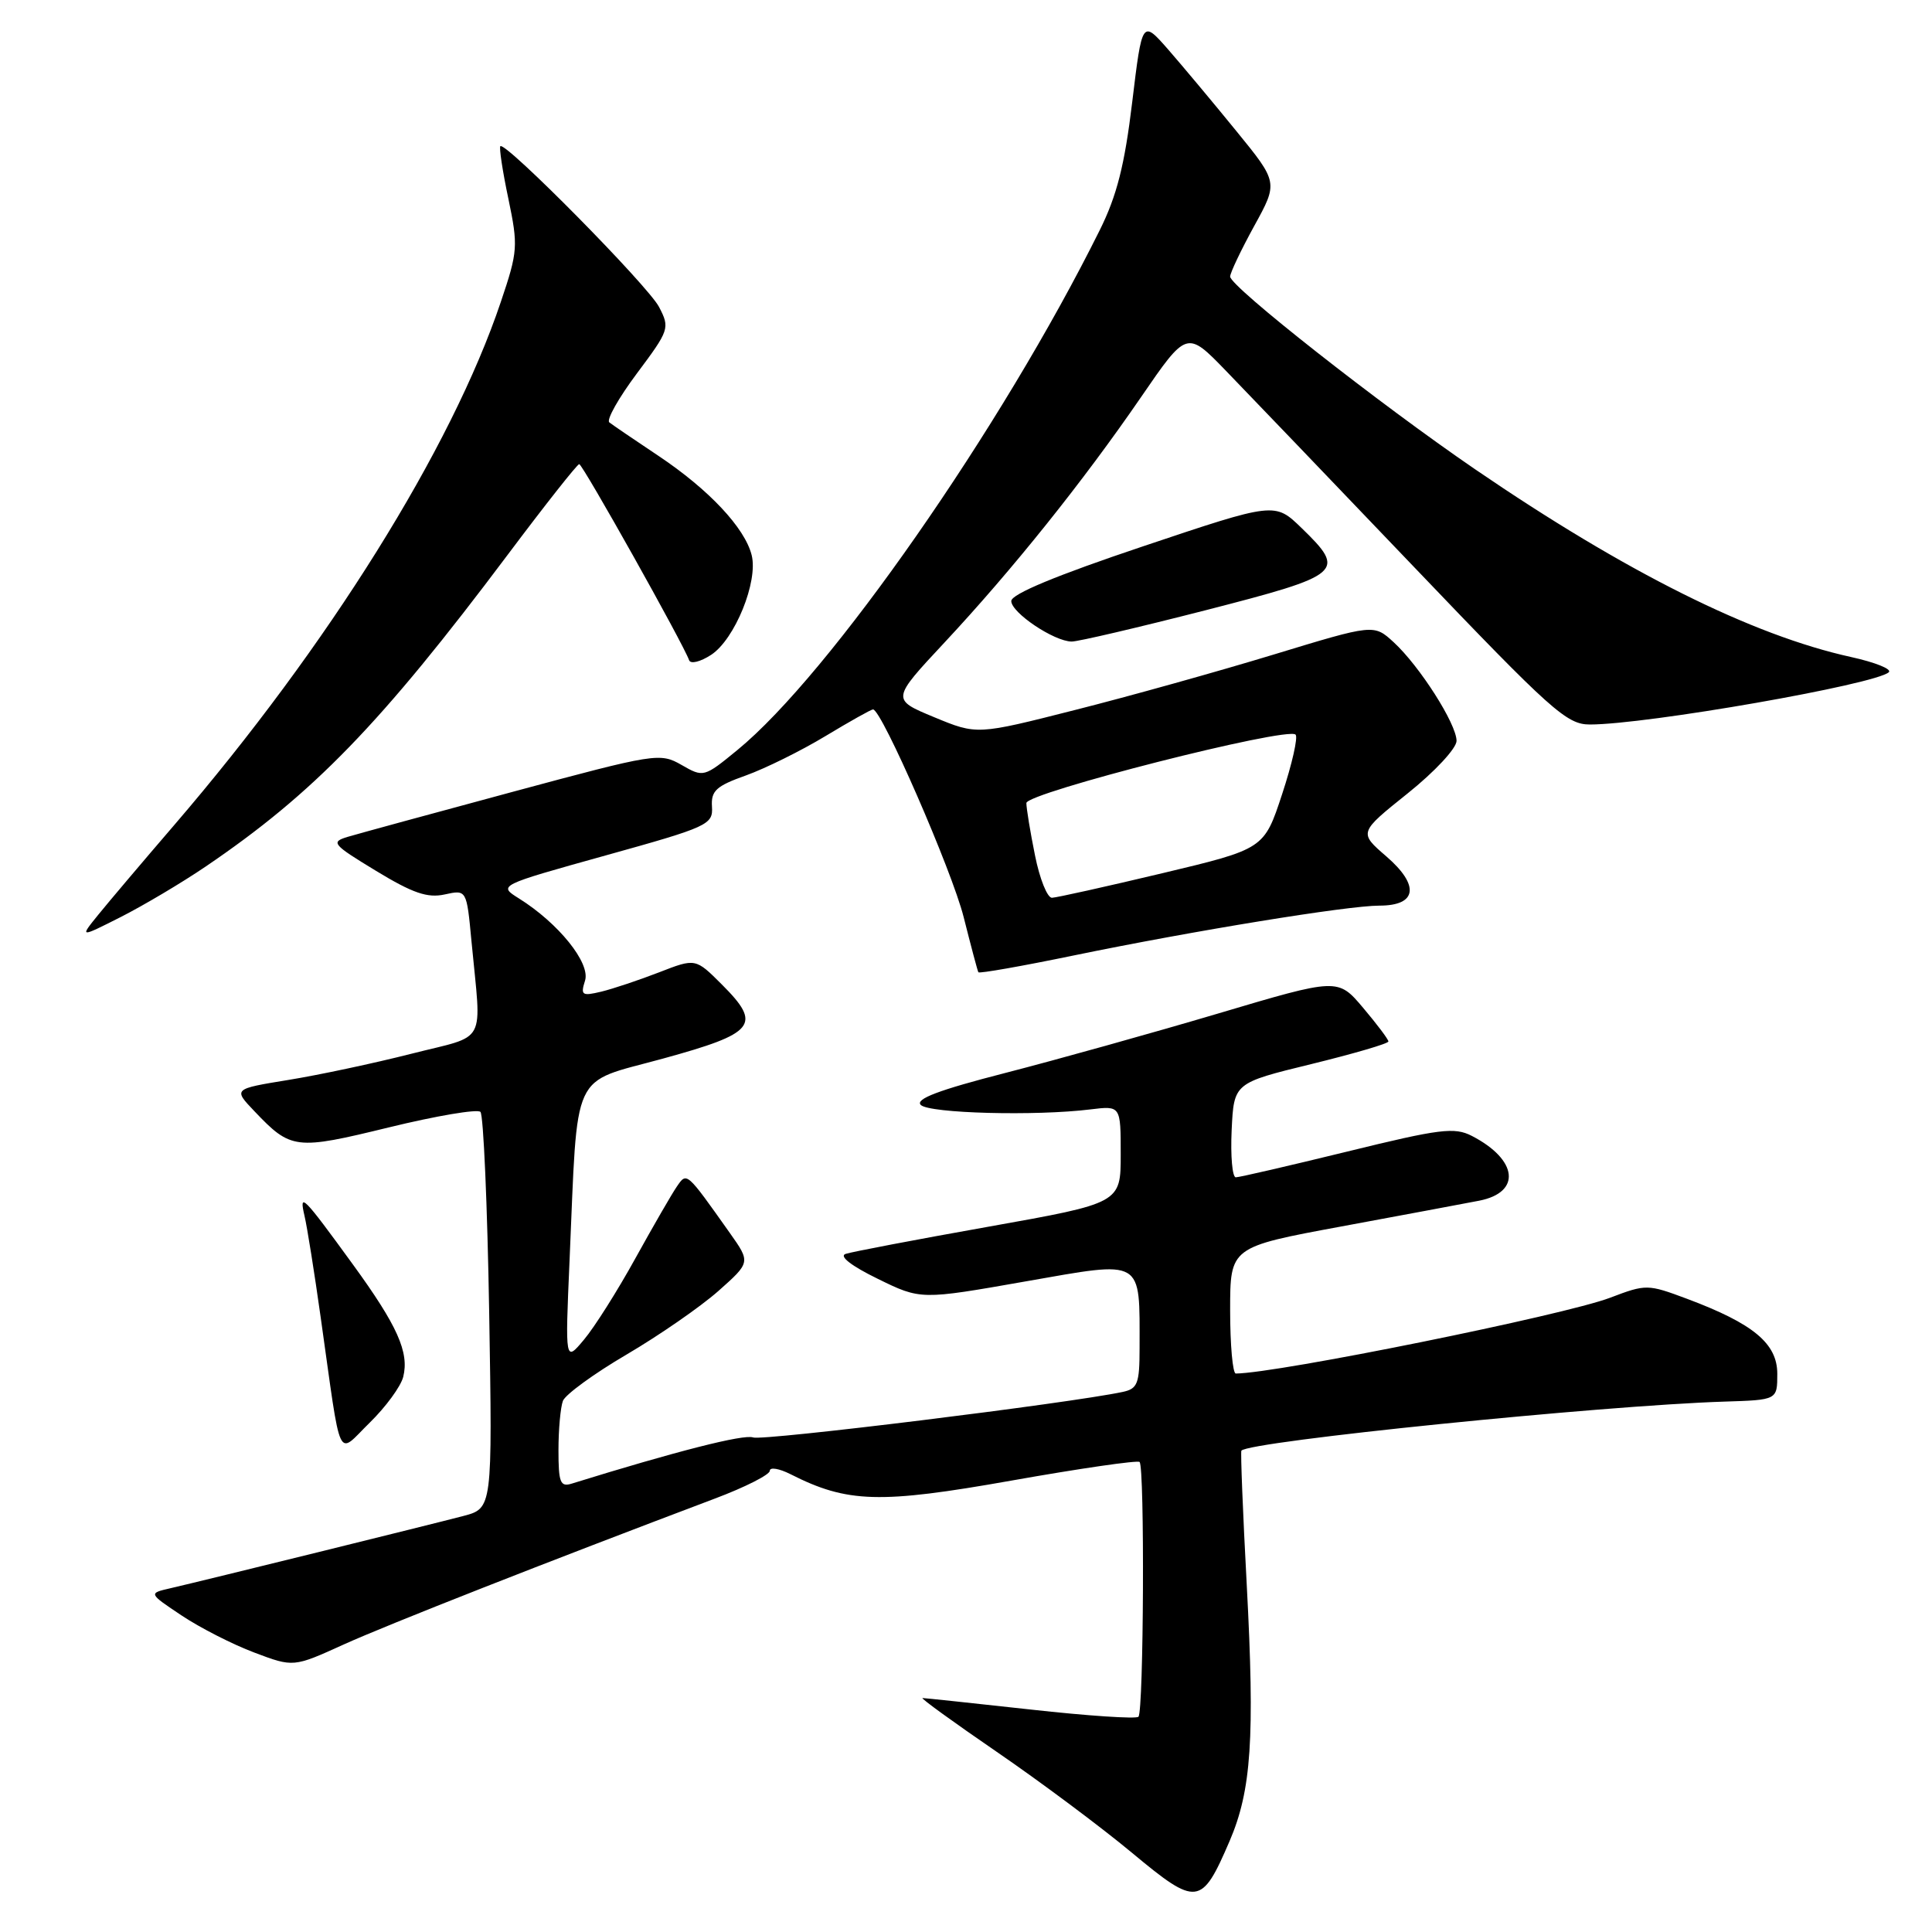 <?xml version="1.0" encoding="UTF-8" standalone="no"?>
<!DOCTYPE svg PUBLIC "-//W3C//DTD SVG 1.1//EN" "http://www.w3.org/Graphics/SVG/1.1/DTD/svg11.dtd" >
<svg xmlns="http://www.w3.org/2000/svg" xmlns:xlink="http://www.w3.org/1999/xlink" version="1.1" viewBox="0 0 256 256">
 <g >
 <path fill="currentColor"
d=" M 162.92 243.97 C 165.82 237.22 166.28 230.34 165.20 210.00 C 164.68 200.38 164.37 192.37 164.49 192.22 C 165.52 190.98 212.29 186.23 228.50 185.72 C 235.50 185.50 235.50 185.50 235.50 182.04 C 235.50 178.02 232.34 175.39 223.52 172.09 C 218.32 170.15 218.12 170.14 213.34 171.96 C 207.26 174.27 169.23 181.97 163.75 182.00 C 163.34 182.00 163.00 178.23 163.00 173.62 C 163.00 165.24 163.00 165.24 177.75 162.51 C 185.86 161.01 194.07 159.47 195.99 159.10 C 201.62 158.00 201.13 153.67 195.04 150.52 C 192.73 149.33 190.84 149.56 178.51 152.59 C 170.86 154.46 164.22 156.00 163.75 156.00 C 163.29 156.00 163.04 153.19 163.20 149.75 C 163.50 143.50 163.50 143.50 173.74 141.00 C 179.37 139.62 183.97 138.28 183.97 138.00 C 183.97 137.72 182.46 135.72 180.62 133.54 C 177.27 129.58 177.27 129.58 161.39 134.30 C 152.65 136.89 139.97 140.43 133.21 142.17 C 124.37 144.44 121.23 145.63 122.01 146.41 C 123.13 147.53 137.26 147.90 144.50 147.00 C 148.50 146.51 148.50 146.51 148.50 152.96 C 148.50 159.42 148.50 159.42 131.00 162.54 C 121.38 164.25 112.84 165.88 112.04 166.15 C 111.15 166.45 112.82 167.75 116.29 169.44 C 122.00 172.24 122.00 172.24 135.91 169.79 C 151.67 167.03 151.00 166.64 151.00 178.61 C 151.00 183.35 150.74 184.02 148.75 184.44 C 141.65 185.95 101.04 190.95 99.79 190.47 C 98.57 190.01 89.61 192.29 75.75 196.59 C 74.24 197.06 74.00 196.44 74.00 192.15 C 74.00 189.41 74.27 186.47 74.59 185.62 C 74.92 184.78 78.71 182.01 83.03 179.48 C 87.34 176.95 92.80 173.17 95.17 171.08 C 99.46 167.27 99.46 167.27 96.71 163.38 C 90.92 155.21 91.02 155.29 89.69 157.22 C 89.03 158.17 86.57 162.44 84.20 166.72 C 81.84 171.00 78.78 175.85 77.39 177.50 C 74.88 180.50 74.88 180.50 75.47 167.00 C 76.59 141.33 75.52 143.65 87.81 140.28 C 100.12 136.90 101.00 135.80 95.66 130.46 C 92.16 126.96 92.16 126.96 87.33 128.84 C 84.67 129.87 81.23 131.02 79.67 131.40 C 77.11 132.01 76.91 131.87 77.52 129.94 C 78.26 127.61 74.00 122.32 68.75 119.04 C 66.00 117.32 66.00 117.32 80.25 113.35 C 93.84 109.57 94.49 109.27 94.34 106.89 C 94.20 104.79 94.89 104.15 98.84 102.75 C 101.40 101.83 106.14 99.49 109.37 97.54 C 112.60 95.59 115.44 94.00 115.68 94.00 C 116.82 94.00 126.13 115.34 127.69 121.52 C 128.66 125.36 129.53 128.65 129.64 128.83 C 129.75 129.02 135.42 128.02 142.24 126.61 C 158.19 123.32 178.58 120.00 182.78 120.00 C 187.77 120.00 188.15 117.33 183.70 113.48 C 180.04 110.32 180.04 110.32 186.52 105.13 C 190.11 102.26 193.00 99.15 193.00 98.17 C 193.00 95.93 188.11 88.26 184.66 85.09 C 182.04 82.69 182.04 82.69 168.77 86.73 C 161.47 88.95 149.64 92.26 142.47 94.07 C 129.45 97.38 129.45 97.38 123.78 95.03 C 118.11 92.68 118.11 92.68 125.13 85.16 C 134.14 75.51 143.50 63.82 151.18 52.64 C 157.26 43.78 157.26 43.78 162.45 49.14 C 165.31 52.09 176.57 63.84 187.48 75.25 C 205.57 94.18 207.60 96.00 210.66 96.00 C 218.18 96.00 248.56 90.69 250.28 89.07 C 250.71 88.66 248.46 87.76 245.28 87.06 C 232.17 84.18 215.40 75.81 195.50 62.21 C 182.79 53.52 163.00 37.96 163.00 36.65 C 163.00 36.16 164.43 33.15 166.18 29.96 C 169.37 24.17 169.37 24.17 163.80 17.34 C 160.74 13.58 156.68 8.73 154.79 6.56 C 151.34 2.63 151.34 2.63 150.02 13.56 C 149.02 21.87 147.99 25.94 145.72 30.50 C 132.73 56.66 109.93 89.37 97.71 99.38 C 93.28 103.01 93.21 103.03 90.31 101.36 C 87.45 99.72 86.87 99.82 67.94 104.92 C 57.25 107.80 47.40 110.49 46.06 110.89 C 43.79 111.58 44.04 111.88 49.82 115.39 C 54.69 118.35 56.64 119.02 58.92 118.52 C 61.83 117.88 61.83 117.88 62.47 124.69 C 63.80 138.75 64.72 137.03 54.50 139.63 C 49.55 140.89 42.22 142.45 38.20 143.10 C 30.90 144.29 30.90 144.29 33.70 147.23 C 38.56 152.34 39.14 152.41 51.55 149.38 C 57.81 147.85 63.26 146.93 63.66 147.33 C 64.06 147.73 64.58 159.71 64.82 173.95 C 65.25 199.86 65.25 199.86 61.38 200.88 C 56.99 202.03 27.05 209.42 22.58 210.45 C 19.66 211.12 19.66 211.12 24.08 214.07 C 26.51 215.69 30.84 217.90 33.69 218.97 C 38.88 220.93 38.88 220.93 45.55 217.90 C 51.41 215.25 72.39 207.00 94.75 198.56 C 98.74 197.06 102.00 195.40 102.00 194.89 C 102.00 194.37 103.24 194.58 104.75 195.34 C 112.28 199.16 116.56 199.28 134.00 196.19 C 143.07 194.58 150.72 193.47 151.00 193.72 C 151.69 194.36 151.55 226.78 150.85 227.48 C 150.54 227.79 144.10 227.36 136.55 226.52 C 128.99 225.69 122.55 225.00 122.24 225.00 C 121.93 225.00 126.36 228.21 132.09 232.14 C 137.81 236.06 145.88 242.08 150.00 245.51 C 158.60 252.66 159.21 252.59 162.92 243.97 Z  M 53.43 182.44 C 54.24 179.19 52.66 175.66 46.77 167.56 C 40.14 158.44 39.60 157.89 40.35 161.11 C 40.69 162.54 41.66 168.62 42.50 174.61 C 45.30 194.41 44.56 192.84 48.99 188.51 C 51.11 186.44 53.11 183.71 53.43 182.44 Z  M 27.21 114.85 C 41.54 105.13 50.44 95.95 67.28 73.50 C 72.23 66.90 76.49 61.50 76.75 61.50 C 77.20 61.50 90.58 85.37 91.31 87.48 C 91.50 88.02 92.80 87.70 94.23 86.77 C 97.37 84.71 100.48 77.06 99.60 73.56 C 98.70 69.95 93.92 64.86 87.26 60.41 C 84.09 58.30 81.16 56.30 80.74 55.97 C 80.32 55.65 81.97 52.72 84.40 49.47 C 88.69 43.73 88.78 43.47 87.33 40.68 C 85.89 37.88 66.96 18.71 66.30 19.37 C 66.12 19.55 66.59 22.68 67.36 26.32 C 68.67 32.61 68.63 33.29 66.36 40.01 C 59.82 59.43 43.48 85.60 23.09 109.32 C 18.91 114.18 14.38 119.53 13.02 121.21 C 10.54 124.27 10.54 124.27 16.02 121.50 C 19.03 119.97 24.07 116.98 27.21 114.85 Z  M 159.75 80.86 C 177.95 76.18 178.44 75.76 172.46 69.96 C 168.92 66.53 168.92 66.53 151.46 72.39 C 140.01 76.23 134.00 78.72 134.00 79.64 C 134.00 81.18 139.65 84.98 142.00 85.01 C 142.82 85.02 150.81 83.15 159.75 80.86 Z  M 137.14 113.33 C 136.51 110.22 136.00 107.10 136.00 106.41 C 136.00 105.05 170.58 96.25 171.67 97.34 C 172.01 97.68 171.21 101.22 169.89 105.22 C 167.50 112.49 167.50 112.49 154.00 115.71 C 146.57 117.48 140.00 118.94 139.39 118.96 C 138.78 118.98 137.76 116.45 137.14 113.33 Z "/>
</g>
</svg>
